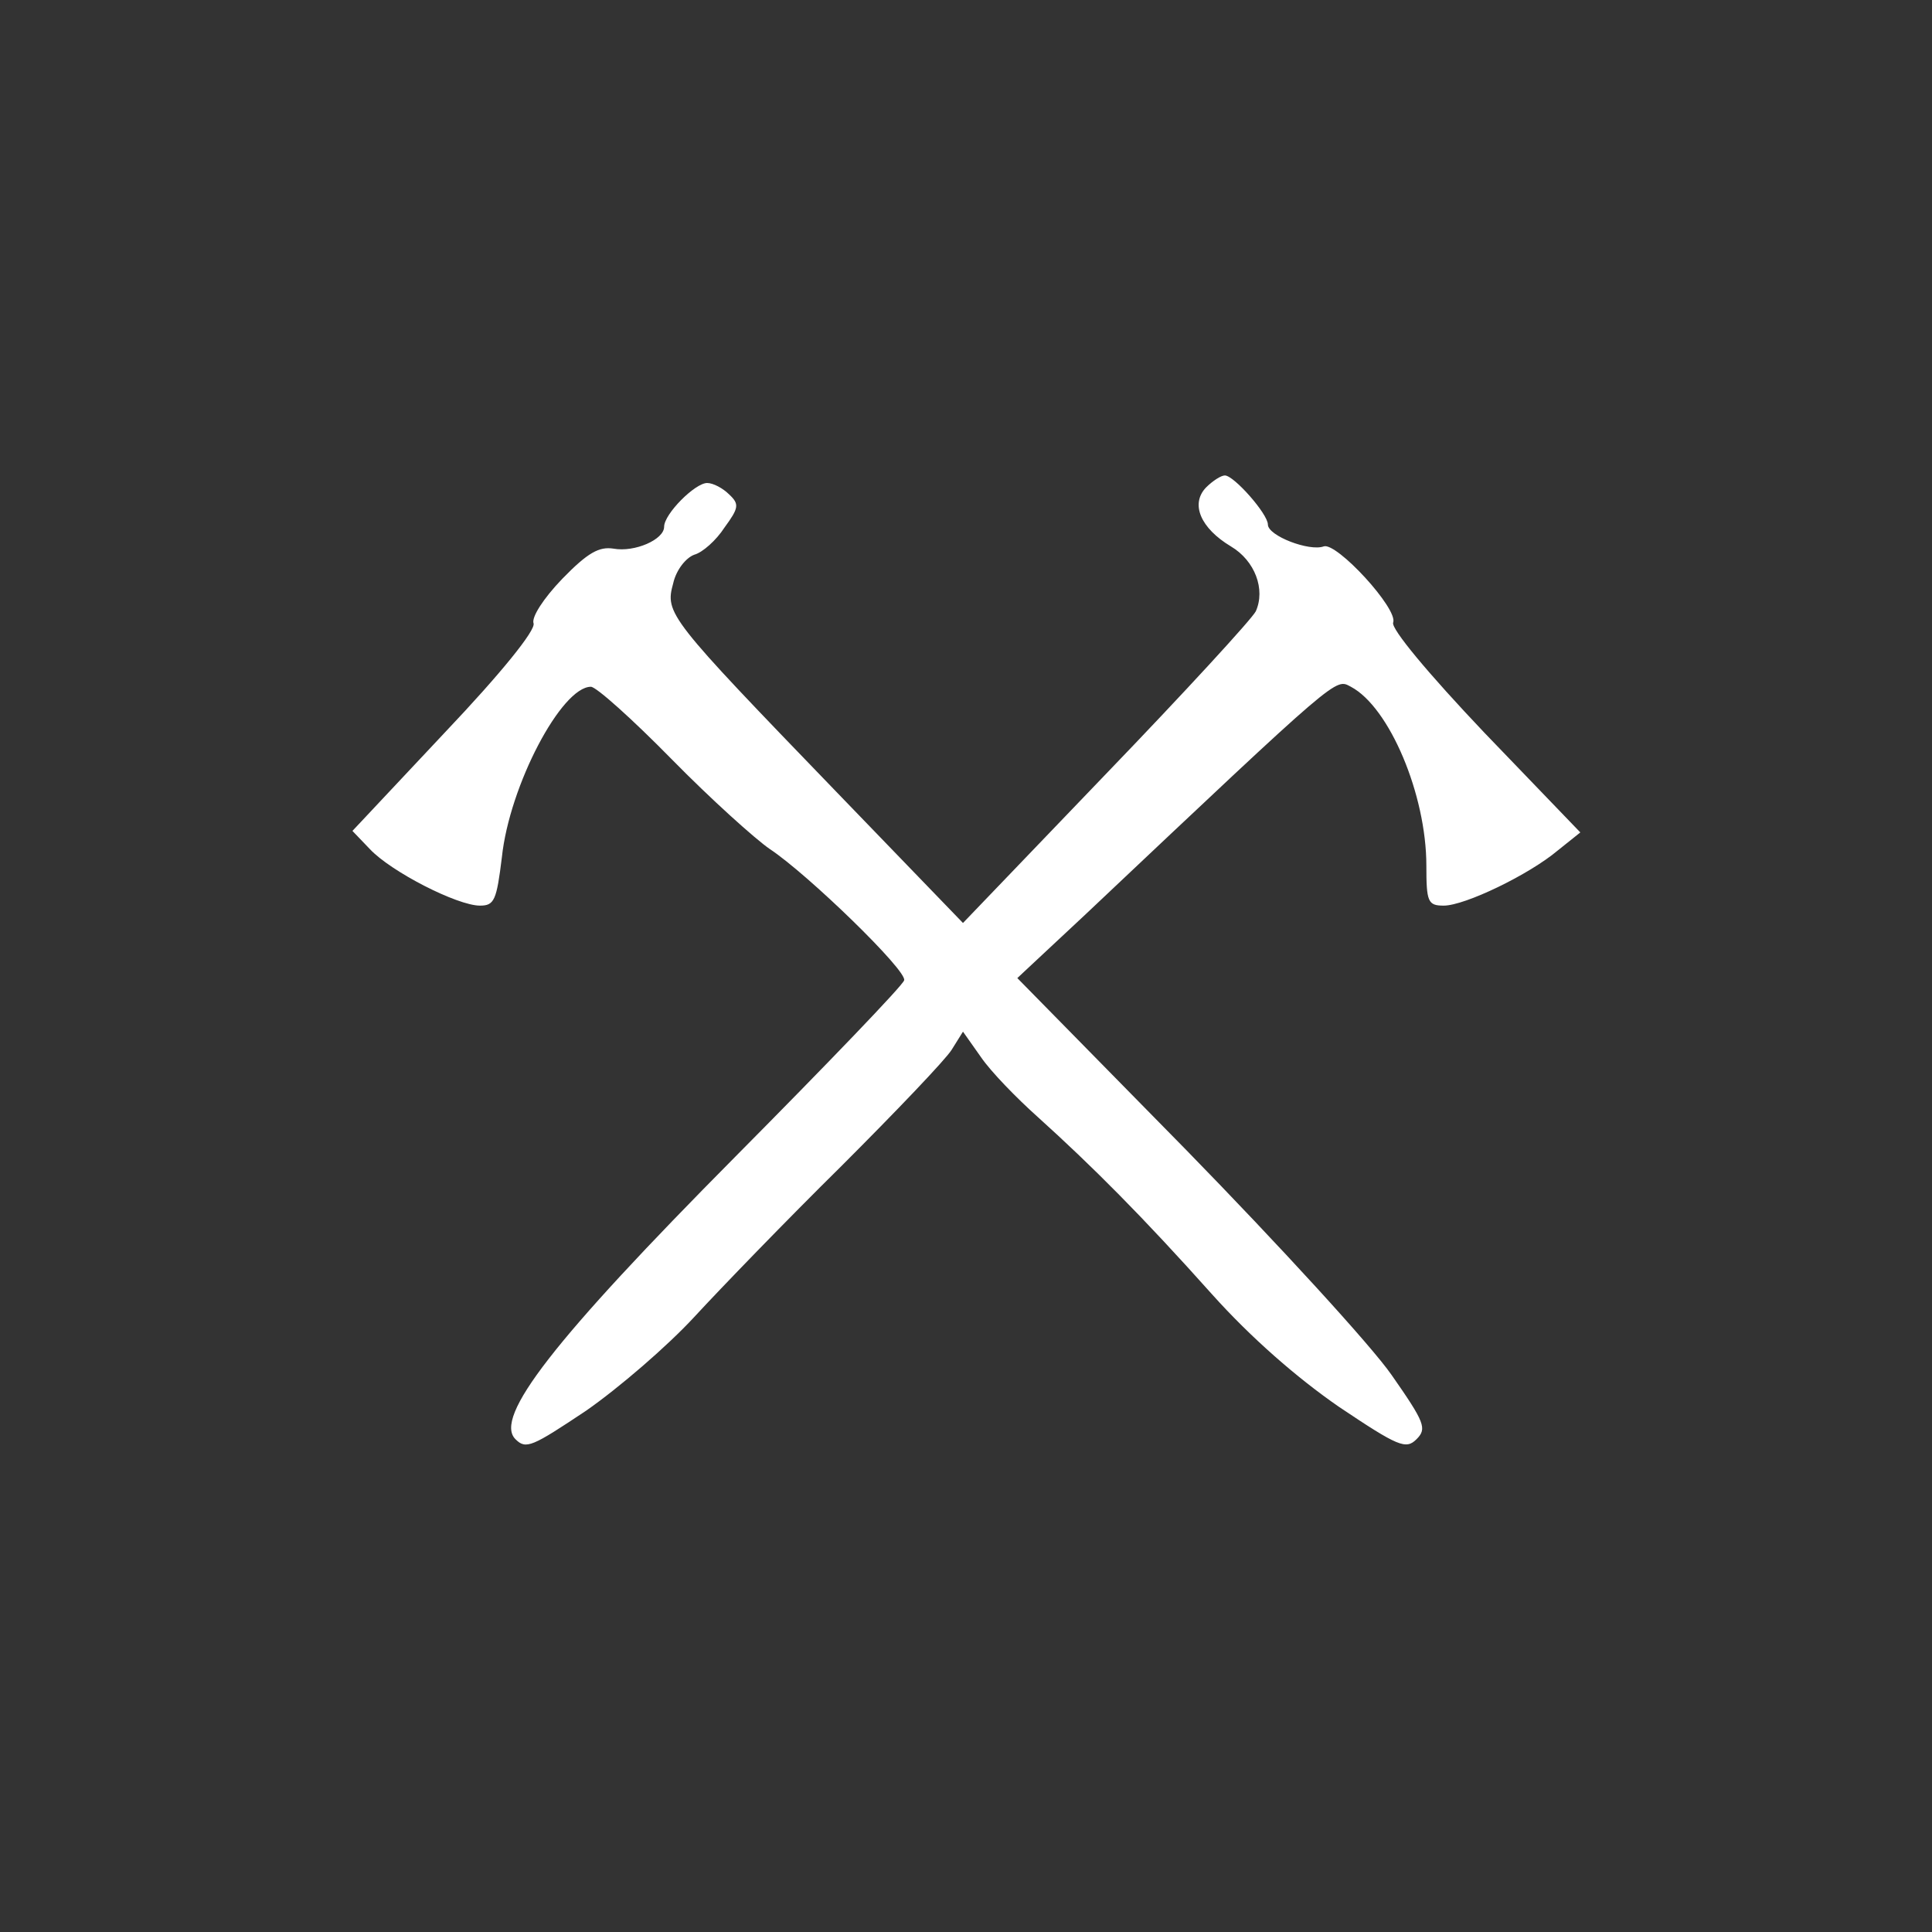 <svg
  version="1.0"
  xmlns="http://www.w3.org/2000/svg"
  width="256pt"
  height="256pt"
  viewBox="0 0 256 256"
  preserveAspectRatio="xMidYMid meet"
  class="w-10 h-10 mr-2"
  fill="#ffffff"
>
  <rect x="0" y="0" width="256" height="256" fill="#333333" stroke="none"/>
  <g
    transform="translate(0,256) scale(0.1,-0.1)"
    fill="#ffffff"
    stroke="none"
  >
    <path
      d="M1598 1914 c-21 -22 -7 -54 33 -78 32 -19 46 -57 33 -86 -5 -10 -94
      -107 -199 -216 l-189 -197 -168 174 c-223 231 -227 236 -216 276 4 18 17 34
      28 38 11 3 29 19 40 36 19 26 20 31 6 44 -8 8 -21 15 -29 15 -16 0 -57 -41
      -57 -58 0 -17 -39 -34 -67 -29 -19 3 -34 -5 -68 -40 -25 -26 -41 -51 -38 -59
      3 -9 -43 -66 -117 -144 l-123 -131 23 -24 c28 -30 116 -75 146 -75 19 0 22 7
      29 64 10 95 79 226 118 226 7 0 55 -43 107 -96 52 -53 111 -106 130 -119 50
      -33 183 -162 178 -174 -1 -6 -102 -111 -223 -233 -242 -244 -321 -346 -292
      -375 14 -14 22 -10 94 38 43 30 107 85 143 124 35 38 123 129 195 200 72 72
      138 141 146 154 l15 24 24 -34 c13 -19 47 -54 75 -79 72 -65 139 -132 231
      -235 52 -58 113 -111 168 -149 79 -53 89 -57 103 -43 14 14 11 22 -33 85 -27
      39 -150 173 -272 298 l-224 228 91 85 c339 320 330 312 351 301 51 -27 100 -143 100 -237 0 -48 2 -53 23 -53 28 0 113 41 151 73 l30 24 -127 132 c-75 79 -124 138 -121 146 7 18 -75 107 -92 101 -19 -7 -74 14 -74 29 0 14 -45 65 -57 65 -5 0 -16 -7 -25 -16z"
    ></path>
  </g>
</svg>

